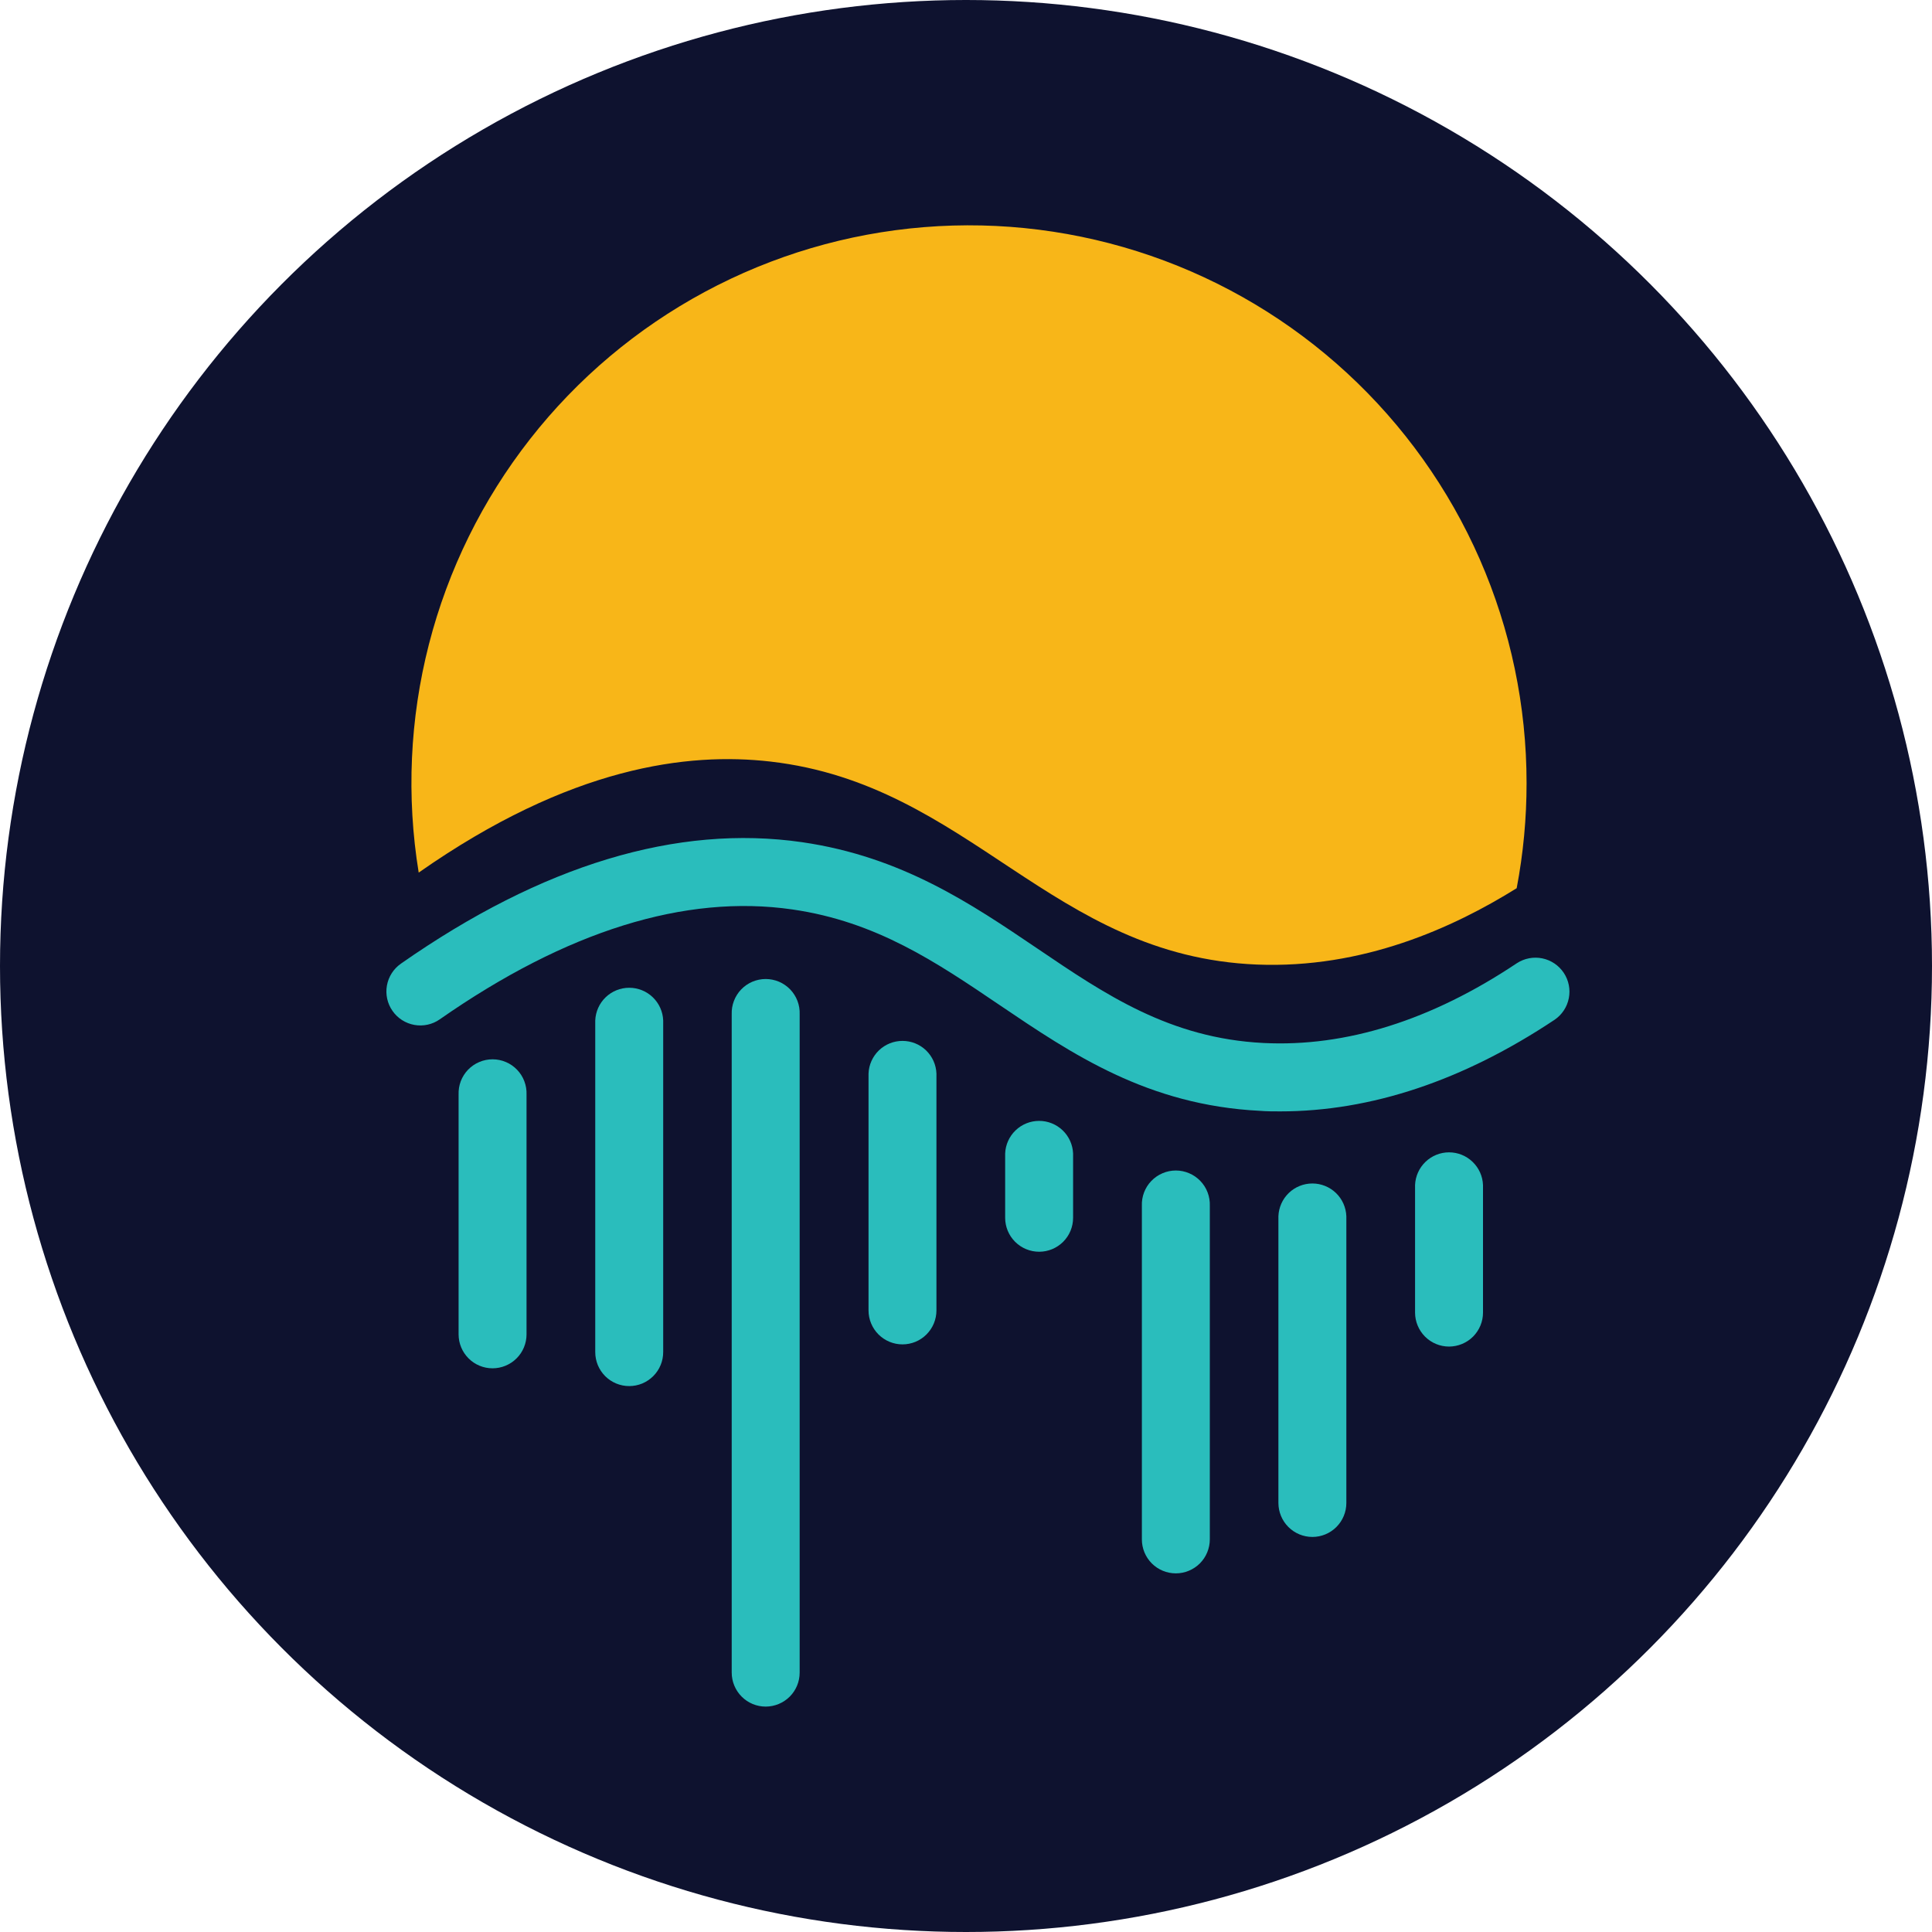 <svg width="60" height="60" viewBox="0 0 60 60" fill="none" xmlns="http://www.w3.org/2000/svg">
<circle cx="30" cy="30" r="30" fill="#0E122F"/>
<g clip-path="url(#clip0_995_30266)">
<path d="M47.409 24.316C47.41 25.412 47.307 26.507 47.102 27.584C45.117 28.821 42.319 30.087 39.033 29.955C32.636 29.694 30.133 24.363 23.926 23.651C21.367 23.358 17.717 23.797 13.003 27.099C12.618 24.738 12.726 22.324 13.321 20.007C13.916 17.69 14.985 15.522 16.459 13.639C17.933 11.755 19.782 10.198 21.888 9.065C23.995 7.931 26.313 7.247 28.697 7.054C31.081 6.861 33.479 7.164 35.74 7.944C38.001 8.724 40.076 9.964 41.834 11.586C43.592 13.208 44.995 15.176 45.955 17.367C46.914 19.558 47.409 21.924 47.409 24.316V24.316Z" fill="#F8B618"/>
<path d="M15.296 42.494C15.017 42.494 14.748 42.383 14.551 42.185C14.353 41.987 14.242 41.719 14.242 41.44V33.993C14.237 33.851 14.26 33.71 14.31 33.577C14.361 33.444 14.438 33.323 14.536 33.221C14.635 33.119 14.753 33.037 14.884 32.982C15.014 32.926 15.155 32.898 15.297 32.898C15.439 32.898 15.579 32.926 15.71 32.982C15.841 33.037 15.959 33.119 16.057 33.221C16.156 33.323 16.233 33.444 16.283 33.577C16.334 33.71 16.357 33.851 16.352 33.993V41.444C16.351 41.724 16.239 41.991 16.041 42.187C15.843 42.384 15.575 42.494 15.296 42.494Z" fill="#2ABDBC"/>
<path d="M19.541 43.046C19.402 43.046 19.265 43.019 19.137 42.966C19.009 42.913 18.892 42.835 18.794 42.737C18.697 42.639 18.619 42.523 18.566 42.395C18.513 42.266 18.486 42.129 18.486 41.991V31.692C18.497 31.419 18.612 31.161 18.809 30.971C19.006 30.782 19.268 30.676 19.541 30.676C19.814 30.676 20.077 30.782 20.273 30.971C20.47 31.161 20.586 31.419 20.596 31.692V41.988C20.596 42.127 20.57 42.264 20.517 42.392C20.464 42.521 20.386 42.638 20.288 42.736C20.19 42.834 20.073 42.912 19.945 42.966C19.817 43.019 19.679 43.046 19.541 43.046V43.046Z" fill="#2ABDBC"/>
<path d="M23.78 53C23.5 53 23.232 52.889 23.034 52.691C22.836 52.493 22.724 52.224 22.724 51.944V31.5C22.719 31.358 22.742 31.216 22.793 31.084C22.843 30.951 22.92 30.83 23.019 30.727C23.117 30.625 23.235 30.544 23.366 30.488C23.497 30.433 23.637 30.404 23.779 30.404C23.921 30.404 24.062 30.433 24.193 30.488C24.323 30.544 24.441 30.625 24.54 30.727C24.638 30.83 24.715 30.951 24.766 31.084C24.816 31.216 24.84 31.358 24.834 31.5V51.946C24.834 52.225 24.723 52.493 24.525 52.691C24.327 52.888 24.059 52.999 23.78 53V53Z" fill="#2ABDBC"/>
<path d="M39.759 34.515C39.548 34.515 39.34 34.515 39.13 34.498C35.636 34.322 33.299 32.738 31.035 31.207C29.072 29.878 27.218 28.621 24.608 28.244C21.278 27.762 17.593 28.91 13.658 31.656C13.429 31.817 13.146 31.879 12.87 31.83C12.595 31.781 12.35 31.625 12.19 31.395C12.03 31.166 11.967 30.883 12.016 30.607C12.065 30.332 12.222 30.087 12.451 29.927C16.839 26.858 21.031 25.594 24.91 26.155C27.999 26.604 30.144 28.055 32.219 29.459C34.333 30.892 36.331 32.244 39.237 32.391C41.799 32.52 44.454 31.687 47.108 29.913C47.342 29.761 47.625 29.707 47.898 29.763C48.17 29.819 48.41 29.981 48.564 30.212C48.718 30.444 48.775 30.727 48.721 31C48.668 31.273 48.509 31.514 48.279 31.67C45.442 33.559 42.579 34.515 39.759 34.515Z" fill="#2ABDBC"/>
<path d="M28.027 41.751C27.747 41.751 27.479 41.639 27.281 41.441C27.084 41.243 26.973 40.975 26.973 40.696V33.341C26.983 33.068 27.099 32.81 27.295 32.621C27.492 32.431 27.755 32.326 28.028 32.326C28.301 32.326 28.563 32.431 28.76 32.621C28.956 32.81 29.072 33.068 29.082 33.341V40.696C29.082 40.834 29.055 40.971 29.002 41.099C28.949 41.228 28.871 41.344 28.773 41.442C28.675 41.54 28.559 41.618 28.431 41.671C28.303 41.724 28.165 41.751 28.027 41.751Z" fill="#2ABDBC"/>
<path d="M32.272 38.874C31.992 38.874 31.724 38.763 31.526 38.566C31.328 38.368 31.216 38.1 31.216 37.82V35.825C31.226 35.553 31.342 35.294 31.539 35.105C31.735 34.916 31.998 34.81 32.271 34.81C32.544 34.81 32.806 34.916 33.003 35.105C33.2 35.294 33.315 35.553 33.326 35.825V37.82C33.326 38.1 33.215 38.368 33.017 38.566C32.819 38.763 32.551 38.874 32.272 38.874V38.874Z" fill="#2ABDBC"/>
<path d="M36.516 48.862C36.236 48.862 35.968 48.751 35.77 48.553C35.573 48.355 35.462 48.087 35.462 47.807V37.447C35.456 37.305 35.48 37.164 35.53 37.031C35.581 36.898 35.657 36.777 35.756 36.675C35.855 36.573 35.973 36.491 36.103 36.436C36.234 36.38 36.375 36.351 36.517 36.351C36.659 36.351 36.799 36.38 36.93 36.436C37.061 36.491 37.179 36.573 37.277 36.675C37.376 36.777 37.453 36.898 37.503 37.031C37.554 37.164 37.577 37.305 37.572 37.447V47.803C37.572 47.942 37.545 48.08 37.492 48.208C37.44 48.337 37.362 48.453 37.264 48.552C37.166 48.65 37.049 48.728 36.921 48.781C36.792 48.835 36.655 48.862 36.516 48.862Z" fill="#2ABDBC"/>
<path d="M40.758 47.731C40.478 47.731 40.21 47.62 40.012 47.422C39.814 47.225 39.703 46.956 39.702 46.677V37.77C39.713 37.497 39.828 37.239 40.025 37.049C40.222 36.86 40.484 36.754 40.757 36.754C41.03 36.754 41.292 36.86 41.489 37.049C41.686 37.239 41.801 37.497 41.812 37.77V46.677C41.812 46.956 41.701 47.224 41.503 47.422C41.306 47.62 41.037 47.731 40.758 47.731Z" fill="#2ABDBC"/>
<path d="M45.002 41.819C44.722 41.819 44.454 41.708 44.256 41.51C44.058 41.312 43.947 41.044 43.946 40.765V36.803C43.957 36.53 44.072 36.272 44.269 36.083C44.466 35.893 44.728 35.787 45.001 35.787C45.274 35.787 45.537 35.893 45.733 36.083C45.93 36.272 46.046 36.53 46.056 36.803V40.765C46.056 41.044 45.944 41.312 45.747 41.51C45.549 41.707 45.281 41.818 45.002 41.819V41.819Z" fill="#2ABDBC"/>
</g>
<defs>
<clipPath id="clip0_995_30266">
<rect width="36.749" height="46" fill="white" transform="translate(12 7)"/>
</clipPath>
</defs>
</svg>
